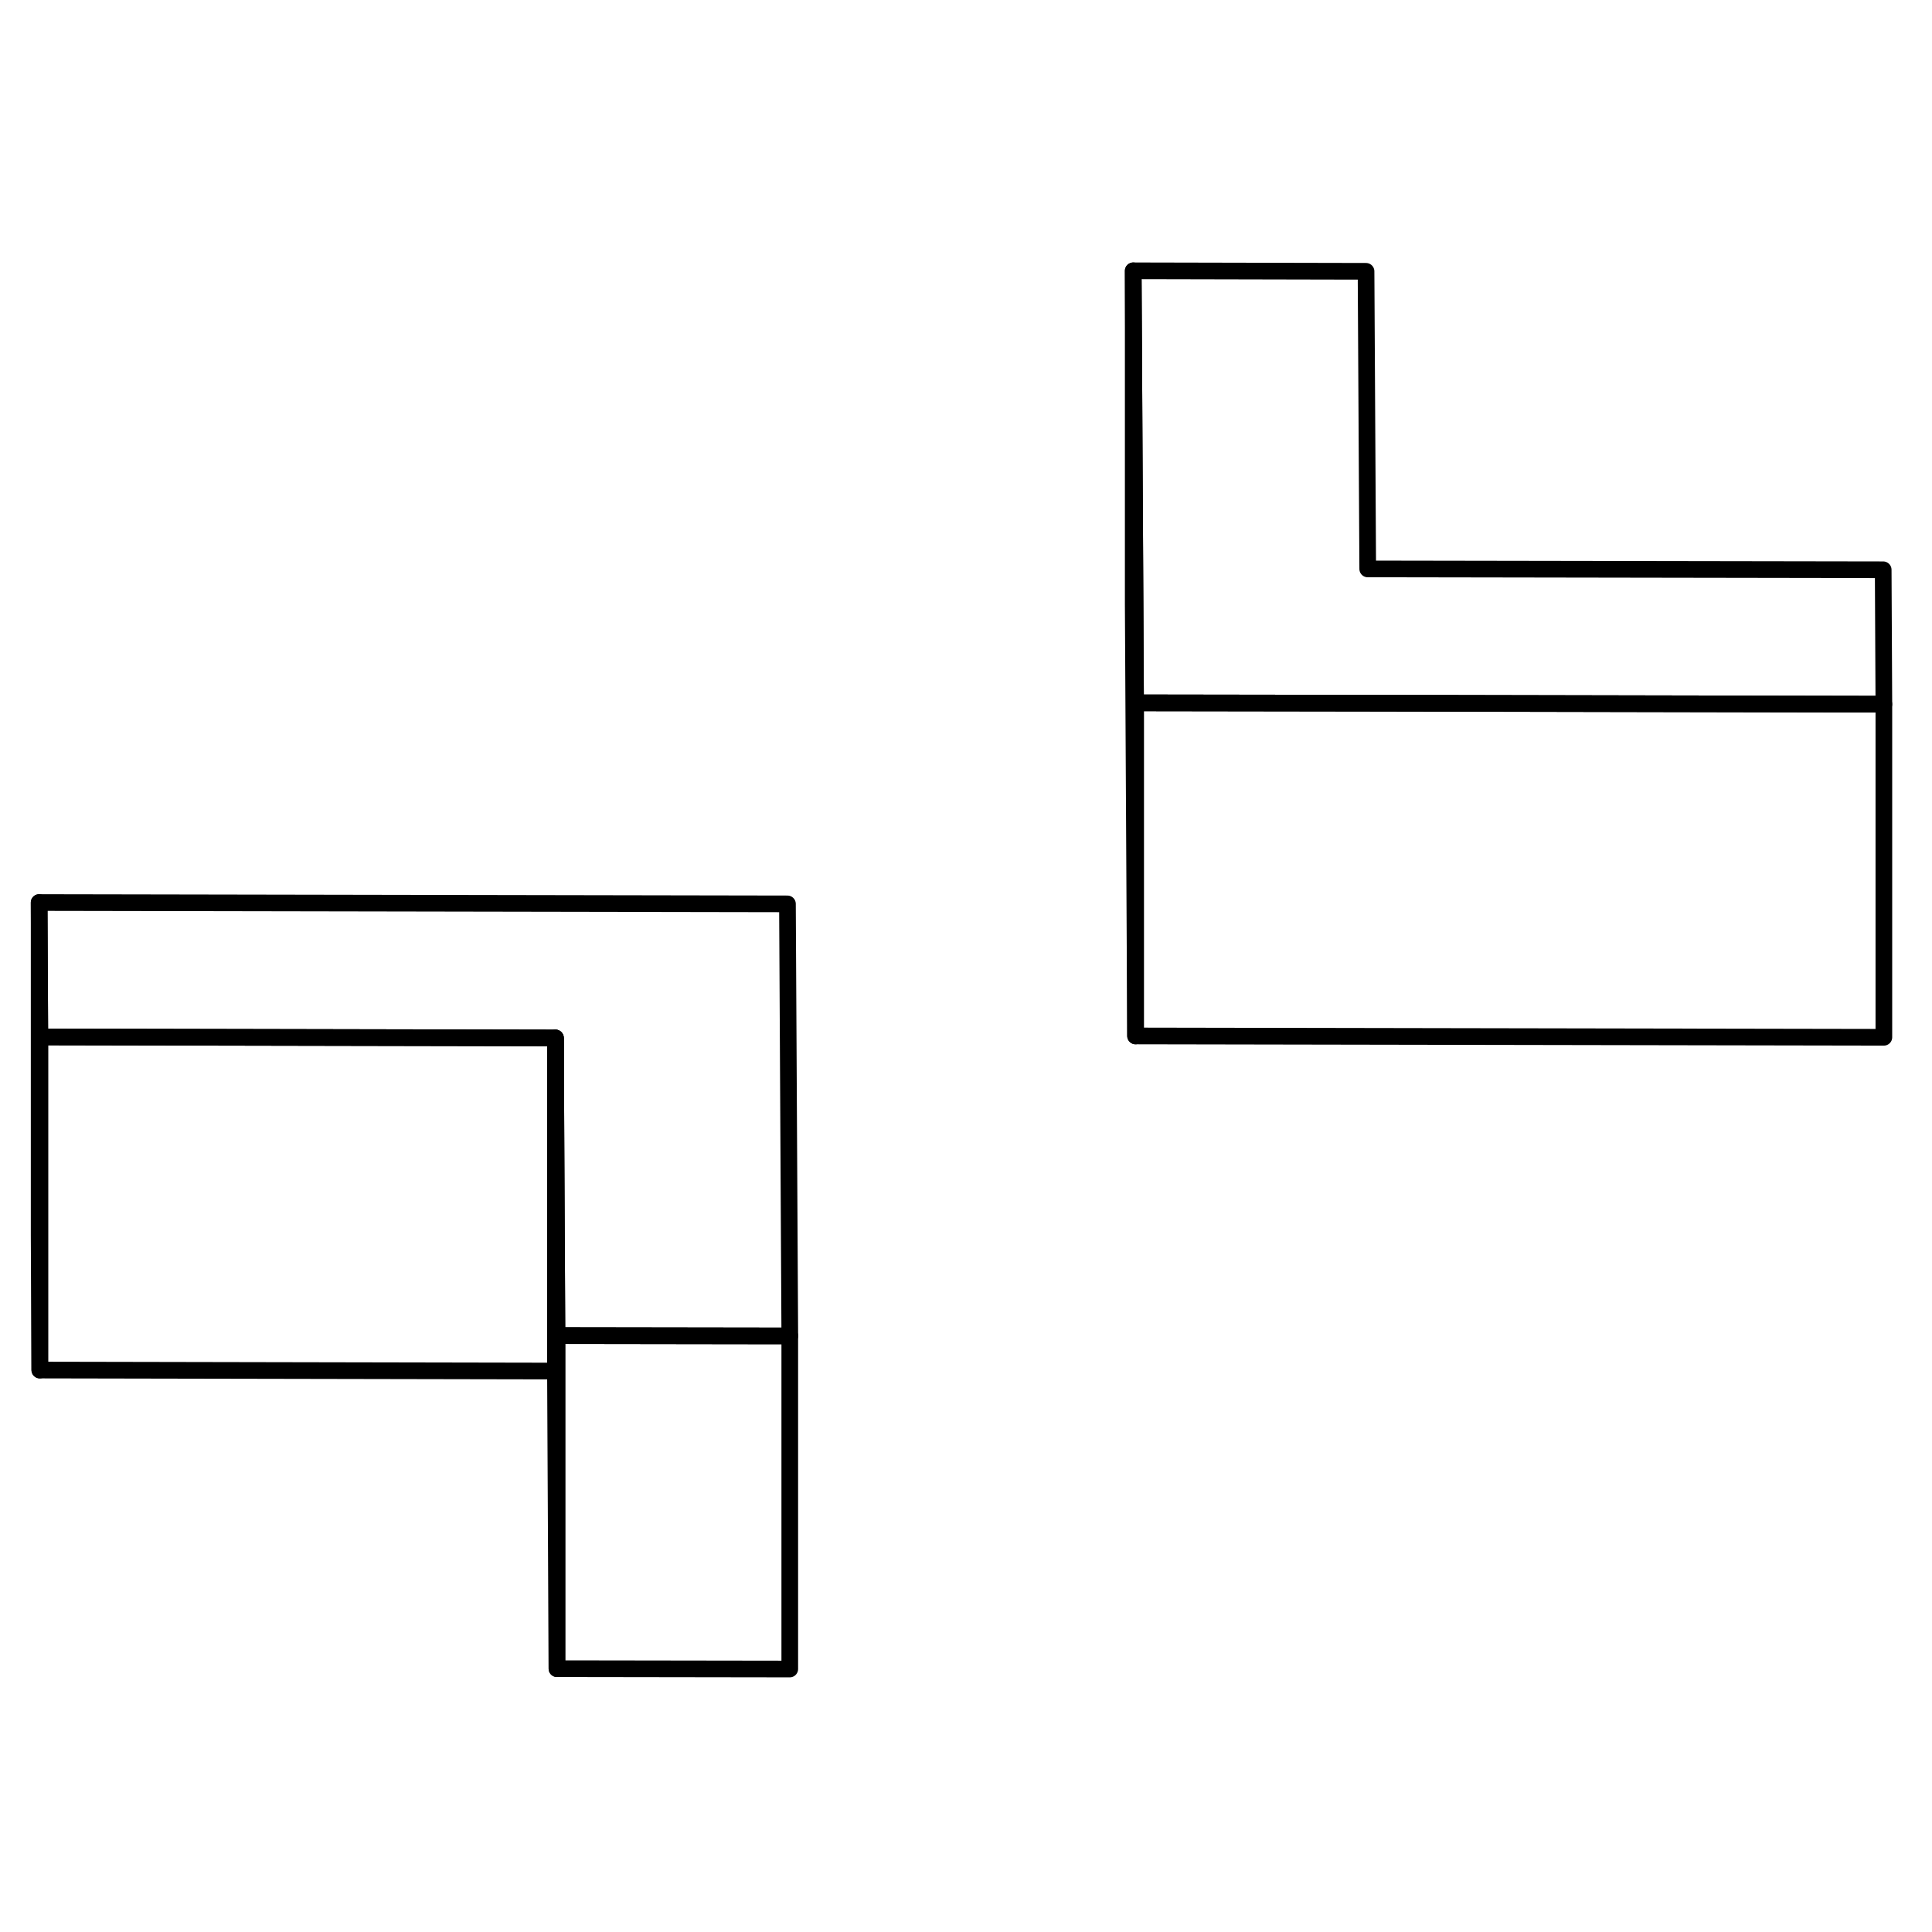 <svg width="24" height="24" viewBox="0 0 116 89" fill="none" xmlns="http://www.w3.org/2000/svg" stroke-width="1px" stroke-linecap="round" stroke-linejoin="round">
    <path d="M33.35 48.82V68.82L2.39 68.76V48.76L33.35 48.82Z" stroke="currentColor" stroke-linejoin="round"/>
    <path d="M47.419 66.71V86.71L33.44 86.69V66.69L47.309 66.71H47.419Z" stroke="currentColor" stroke-linejoin="round"/>
    <path d="M33.44 66.69V86.69L33.35 68.82V48.82L33.41 60.75L33.44 66.69Z" stroke="currentColor" stroke-linejoin="round"/>
    <path d="M47.42 66.71H47.31L33.44 66.69L33.41 60.75L33.35 48.82L2.39 48.76L2.35 40.69L47.28 40.77L47.42 66.71Z" stroke="currentColor" stroke-linejoin="round"/>
    <path d="M113.11 28.78L82.049 28.72L68.18 28.7L68.15 22.76L68.04 2.76L82.019 2.79L82.12 20.66L113.07 20.71L113.11 28.78Z" stroke="currentColor" stroke-linejoin="round"/>
    <path d="M113.11 28.78V48.78L68.18 48.7V28.7L82.05 28.72L113.11 28.78Z" stroke="currentColor" stroke-linejoin="round"/>
    <path d="M68.18 28.7V48.7L68.04 22.76V2.76L68.15 22.76L68.18 28.7Z" stroke="currentColor" stroke-linejoin="round"/>
    <path d="M2.39 48.76V68.76L2.35 60.69V40.69L2.39 48.76Z" stroke="currentColor" stroke-linejoin="round"/>
</svg>